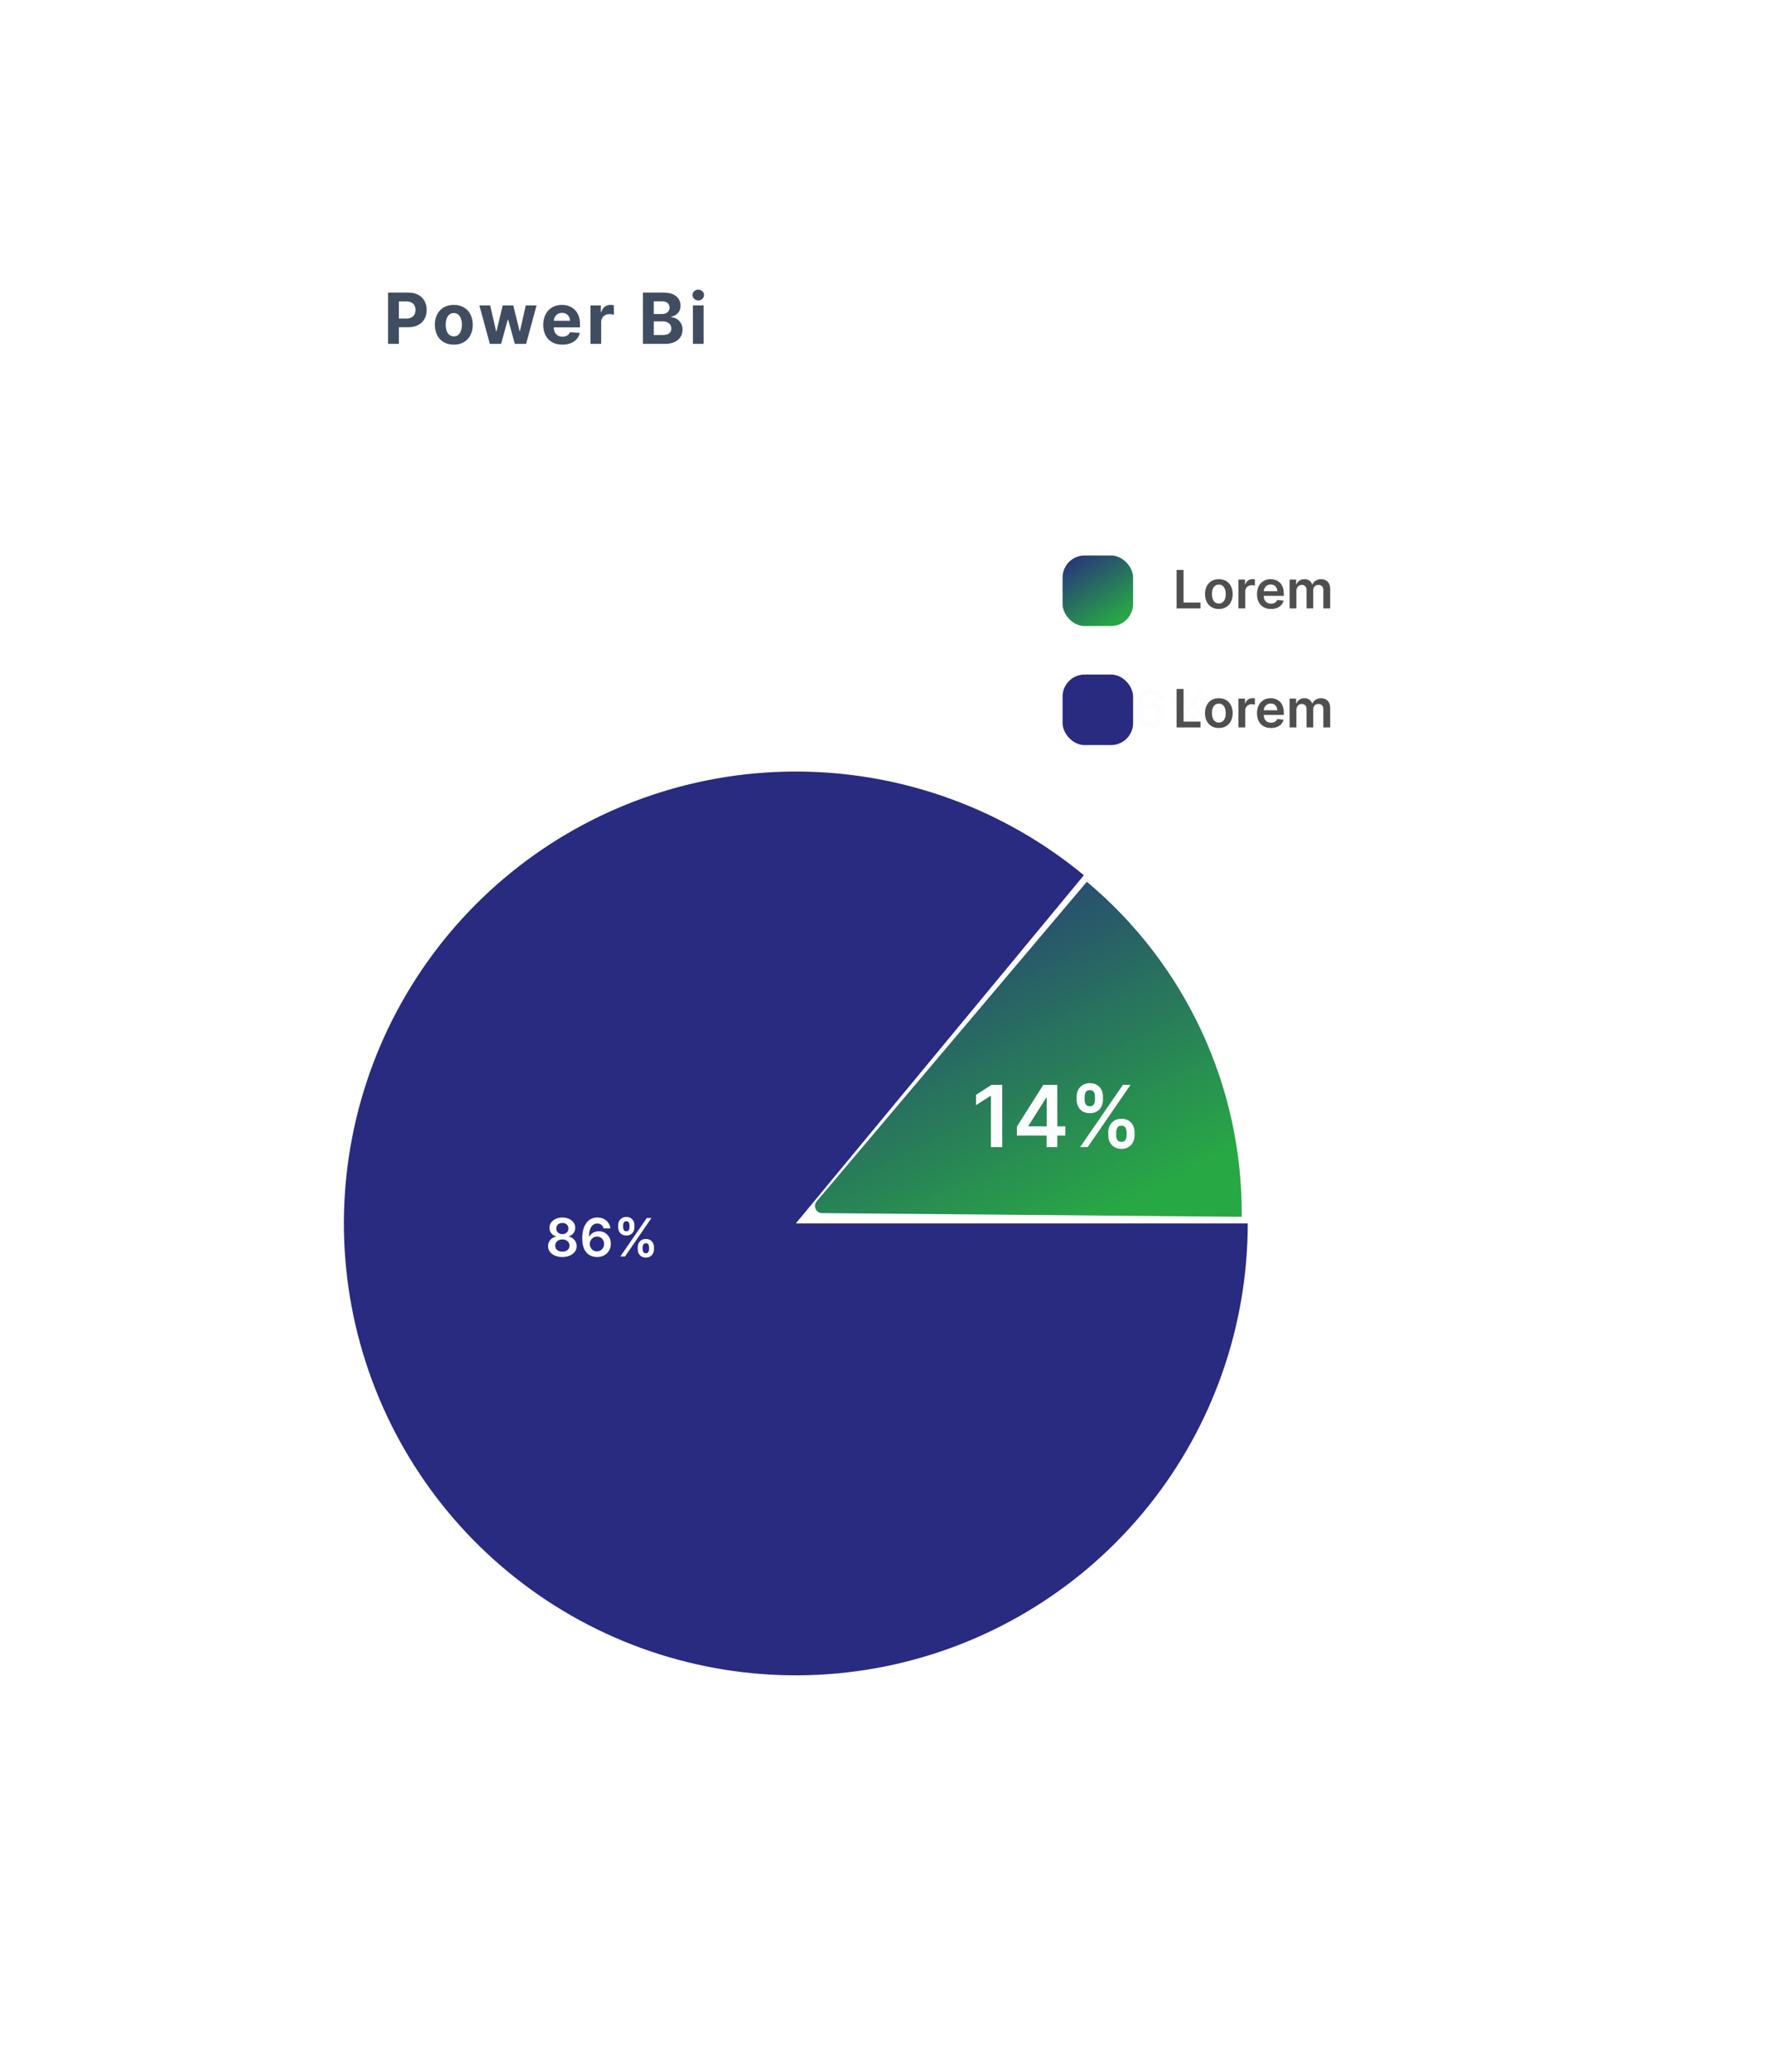 <svg width="401" height="470" viewBox="0 0 401 470" fill="none" xmlns="http://www.w3.org/2000/svg">
<g filter="url(#filter0_d_1378_8243)">
<rect x="50" y="35" width="301" height="370" rx="13" fill="white"/>
</g>
<path d="M88.011 78V66.364H92.602C93.485 66.364 94.237 66.532 94.858 66.869C95.479 67.203 95.953 67.667 96.278 68.261C96.608 68.852 96.773 69.534 96.773 70.307C96.773 71.079 96.606 71.761 96.273 72.352C95.939 72.943 95.456 73.403 94.824 73.733C94.195 74.062 93.434 74.227 92.54 74.227H89.614V72.256H92.142C92.615 72.256 93.006 72.174 93.312 72.011C93.623 71.845 93.854 71.615 94.006 71.324C94.161 71.028 94.239 70.689 94.239 70.307C94.239 69.921 94.161 69.583 94.006 69.296C93.854 69.004 93.623 68.778 93.312 68.619C93.002 68.456 92.608 68.375 92.131 68.375H90.472V78H88.011ZM102.928 78.171C102.045 78.171 101.282 77.983 100.638 77.608C99.998 77.229 99.504 76.703 99.155 76.028C98.807 75.35 98.632 74.564 98.632 73.671C98.632 72.769 98.807 71.981 99.155 71.307C99.504 70.629 99.998 70.102 100.638 69.727C101.282 69.349 102.045 69.159 102.928 69.159C103.81 69.159 104.572 69.349 105.212 69.727C105.856 70.102 106.352 70.629 106.701 71.307C107.049 71.981 107.223 72.769 107.223 73.671C107.223 74.564 107.049 75.35 106.701 76.028C106.352 76.703 105.856 77.229 105.212 77.608C104.572 77.983 103.81 78.171 102.928 78.171ZM102.939 76.296C103.341 76.296 103.676 76.182 103.945 75.954C104.214 75.724 104.416 75.409 104.553 75.011C104.693 74.614 104.763 74.161 104.763 73.653C104.763 73.146 104.693 72.693 104.553 72.296C104.416 71.898 104.214 71.583 103.945 71.352C103.676 71.121 103.341 71.006 102.939 71.006C102.534 71.006 102.193 71.121 101.916 71.352C101.644 71.583 101.437 71.898 101.297 72.296C101.161 72.693 101.093 73.146 101.093 73.653C101.093 74.161 101.161 74.614 101.297 75.011C101.437 75.409 101.644 75.724 101.916 75.954C102.193 76.182 102.534 76.296 102.939 76.296ZM111.1 78L108.725 69.273H111.174L112.526 75.136H112.606L114.015 69.273H116.418L117.85 75.102H117.924L119.253 69.273H121.697L119.327 78H116.765L115.265 72.511H115.157L113.657 78H111.1ZM127.546 78.171C126.649 78.171 125.876 77.989 125.228 77.625C124.584 77.258 124.088 76.739 123.739 76.068C123.391 75.394 123.217 74.597 123.217 73.676C123.217 72.778 123.391 71.99 123.739 71.312C124.088 70.635 124.579 70.106 125.211 69.727C125.847 69.349 126.594 69.159 127.45 69.159C128.025 69.159 128.561 69.252 129.058 69.438C129.558 69.619 129.993 69.894 130.364 70.261C130.739 70.629 131.031 71.091 131.239 71.648C131.448 72.201 131.552 72.849 131.552 73.591V74.256H124.183V72.756H129.274C129.274 72.407 129.198 72.099 129.046 71.829C128.895 71.561 128.685 71.35 128.416 71.199C128.15 71.044 127.842 70.966 127.489 70.966C127.122 70.966 126.796 71.051 126.512 71.222C126.232 71.388 126.012 71.614 125.853 71.898C125.694 72.178 125.613 72.49 125.609 72.835V74.261C125.609 74.693 125.688 75.066 125.847 75.381C126.01 75.695 126.239 75.938 126.535 76.108C126.83 76.278 127.181 76.364 127.586 76.364C127.855 76.364 128.101 76.326 128.325 76.25C128.548 76.174 128.739 76.061 128.899 75.909C129.058 75.758 129.179 75.572 129.262 75.352L131.501 75.5C131.387 76.038 131.154 76.508 130.802 76.909C130.454 77.307 130.003 77.617 129.45 77.841C128.9 78.061 128.266 78.171 127.546 78.171ZM133.932 78V69.273H136.278V70.796H136.369C136.528 70.254 136.795 69.845 137.17 69.568C137.545 69.288 137.977 69.148 138.466 69.148C138.587 69.148 138.718 69.155 138.858 69.171C138.998 69.186 139.121 69.206 139.227 69.233V71.381C139.113 71.347 138.956 71.316 138.755 71.29C138.555 71.263 138.371 71.25 138.204 71.25C137.848 71.25 137.53 71.328 137.25 71.483C136.973 71.635 136.754 71.847 136.591 72.119C136.432 72.392 136.352 72.706 136.352 73.062V78H133.932ZM145.827 78V66.364H150.486C151.342 66.364 152.056 66.49 152.628 66.744C153.2 66.998 153.63 67.35 153.918 67.801C154.206 68.248 154.35 68.763 154.35 69.347C154.35 69.801 154.259 70.201 154.077 70.546C153.895 70.886 153.645 71.167 153.327 71.386C153.013 71.602 152.653 71.756 152.247 71.847V71.96C152.691 71.979 153.105 72.104 153.492 72.335C153.882 72.566 154.198 72.89 154.441 73.307C154.683 73.72 154.804 74.212 154.804 74.784C154.804 75.401 154.651 75.953 154.344 76.438C154.041 76.919 153.592 77.299 152.997 77.579C152.403 77.86 151.67 78 150.799 78H145.827ZM148.287 75.989H150.293C150.979 75.989 151.479 75.858 151.793 75.597C152.107 75.331 152.264 74.979 152.264 74.54C152.264 74.218 152.187 73.934 152.032 73.688C151.876 73.441 151.655 73.248 151.367 73.108C151.083 72.968 150.744 72.898 150.35 72.898H148.287V75.989ZM148.287 71.233H150.111C150.448 71.233 150.747 71.174 151.009 71.057C151.274 70.936 151.482 70.765 151.634 70.546C151.789 70.326 151.867 70.062 151.867 69.756C151.867 69.335 151.717 68.996 151.418 68.739C151.122 68.481 150.702 68.352 150.157 68.352H148.287V71.233ZM157.16 78V69.273H159.58V78H157.16ZM158.376 68.148C158.016 68.148 157.707 68.028 157.449 67.79C157.196 67.547 157.069 67.258 157.069 66.921C157.069 66.587 157.196 66.301 157.449 66.062C157.707 65.82 158.016 65.699 158.376 65.699C158.735 65.699 159.042 65.82 159.296 66.062C159.554 66.301 159.682 66.587 159.682 66.921C159.682 67.258 159.554 67.547 159.296 67.79C159.042 68.028 158.735 68.148 158.376 68.148Z" fill="#404D61"/>
<path d="M253.052 165.119C252.418 165.119 251.856 165.013 251.364 164.8C250.876 164.587 250.492 164.295 250.214 163.926C249.938 163.554 249.802 163.132 249.805 162.661C249.802 162.294 249.881 161.957 250.043 161.651C250.205 161.344 250.424 161.088 250.699 160.884C250.978 160.676 251.287 160.544 251.628 160.487V160.428C251.18 160.328 250.816 160.099 250.537 159.741C250.262 159.381 250.126 158.964 250.128 158.493C250.126 158.044 250.251 157.643 250.503 157.291C250.756 156.939 251.103 156.662 251.543 156.46C251.983 156.256 252.486 156.153 253.052 156.153C253.611 156.153 254.11 156.256 254.547 156.46C254.988 156.662 255.334 156.939 255.587 157.291C255.843 157.643 255.971 158.044 255.971 158.493C255.971 158.964 255.83 159.381 255.549 159.741C255.27 160.099 254.911 160.328 254.471 160.428V160.487C254.812 160.544 255.118 160.676 255.391 160.884C255.667 161.088 255.885 161.344 256.047 161.651C256.212 161.957 256.295 162.294 256.295 162.661C256.295 163.132 256.155 163.554 255.877 163.926C255.599 164.295 255.215 164.587 254.726 164.8C254.241 165.013 253.682 165.119 253.052 165.119ZM253.052 163.901C253.378 163.901 253.662 163.845 253.904 163.734C254.145 163.621 254.333 163.462 254.466 163.257C254.6 163.053 254.668 162.817 254.671 162.55C254.668 162.271 254.596 162.026 254.454 161.812C254.314 161.597 254.123 161.428 253.878 161.305C253.637 161.183 253.361 161.122 253.052 161.122C252.739 161.122 252.461 161.183 252.216 161.305C251.972 161.428 251.779 161.597 251.637 161.812C251.498 162.026 251.43 162.271 251.432 162.55C251.43 162.817 251.495 163.053 251.628 163.257C251.762 163.459 251.949 163.616 252.191 163.73C252.435 163.844 252.722 163.901 253.052 163.901ZM253.052 159.925C253.319 159.925 253.555 159.871 253.759 159.763C253.966 159.655 254.13 159.504 254.249 159.311C254.368 159.118 254.43 158.895 254.432 158.642C254.43 158.392 254.37 158.173 254.253 157.986C254.137 157.795 253.975 157.649 253.768 157.547C253.56 157.442 253.322 157.389 253.052 157.389C252.776 157.389 252.533 157.442 252.323 157.547C252.116 157.649 251.954 157.795 251.837 157.986C251.724 158.173 251.668 158.392 251.671 158.642C251.668 158.895 251.725 159.118 251.841 159.311C251.961 159.501 252.124 159.652 252.331 159.763C252.542 159.871 252.782 159.925 253.052 159.925ZM260.892 165.119C260.474 165.116 260.066 165.044 259.669 164.902C259.271 164.757 258.913 164.523 258.595 164.199C258.276 163.872 258.024 163.439 257.836 162.899C257.649 162.357 257.556 161.685 257.559 160.884C257.559 160.136 257.639 159.47 257.798 158.885C257.957 158.3 258.186 157.805 258.484 157.402C258.782 156.996 259.142 156.686 259.562 156.473C259.985 156.26 260.458 156.153 260.981 156.153C261.529 156.153 262.015 156.261 262.438 156.477C262.865 156.693 263.208 156.989 263.47 157.364C263.731 157.736 263.893 158.156 263.955 158.625H262.4C262.32 158.29 262.157 158.023 261.91 157.824C261.666 157.622 261.356 157.521 260.981 157.521C260.376 157.521 259.91 157.784 259.583 158.31C259.259 158.835 259.096 159.557 259.093 160.474H259.153C259.292 160.224 259.472 160.01 259.694 159.831C259.916 159.652 260.166 159.514 260.444 159.418C260.725 159.318 261.022 159.268 261.335 159.268C261.846 159.268 262.305 159.391 262.711 159.635C263.12 159.879 263.444 160.216 263.683 160.645C263.921 161.071 264.039 161.56 264.036 162.111C264.039 162.685 263.909 163.2 263.644 163.658C263.38 164.112 263.012 164.47 262.541 164.732C262.069 164.993 261.519 165.122 260.892 165.119ZM260.883 163.841C261.193 163.841 261.47 163.766 261.714 163.615C261.958 163.464 262.151 163.261 262.294 163.006C262.436 162.75 262.505 162.463 262.502 162.145C262.505 161.832 262.437 161.55 262.298 161.297C262.161 161.044 261.972 160.844 261.731 160.696C261.49 160.548 261.214 160.474 260.904 160.474C260.674 160.474 260.46 160.518 260.261 160.607C260.062 160.695 259.889 160.817 259.741 160.973C259.593 161.126 259.477 161.305 259.392 161.51C259.309 161.712 259.267 161.928 259.264 162.158C259.267 162.462 259.338 162.741 259.477 162.997C259.616 163.253 259.808 163.457 260.052 163.611C260.296 163.764 260.573 163.841 260.883 163.841ZM270.143 163.364V162.903C270.143 162.565 270.214 162.254 270.356 161.97C270.501 161.686 270.711 161.457 270.987 161.284C271.262 161.111 271.596 161.024 271.988 161.024C272.392 161.024 272.73 161.111 273.002 161.284C273.275 161.455 273.481 161.682 273.62 161.966C273.762 162.25 273.833 162.562 273.833 162.903V163.364C273.833 163.702 273.762 164.013 273.62 164.297C273.478 164.581 273.269 164.81 272.994 164.983C272.721 165.156 272.386 165.243 271.988 165.243C271.59 165.243 271.254 165.156 270.978 164.983C270.703 164.81 270.494 164.581 270.352 164.297C270.213 164.013 270.143 163.702 270.143 163.364ZM271.255 162.903V163.364C271.255 163.588 271.309 163.794 271.417 163.982C271.525 164.169 271.715 164.263 271.988 164.263C272.264 164.263 272.453 164.17 272.555 163.986C272.66 163.798 272.713 163.591 272.713 163.364V162.903C272.713 162.676 272.663 162.469 272.563 162.281C272.464 162.091 272.272 161.996 271.988 161.996C271.721 161.996 271.532 162.091 271.421 162.281C271.311 162.469 271.255 162.676 271.255 162.903ZM265.707 158.369V157.909C265.707 157.568 265.779 157.256 265.924 156.972C266.069 156.687 266.279 156.46 266.555 156.29C266.83 156.116 267.164 156.03 267.556 156.03C267.957 156.03 268.294 156.116 268.566 156.29C268.842 156.46 269.049 156.687 269.188 156.972C269.328 157.256 269.397 157.568 269.397 157.909V158.369C269.397 158.71 269.326 159.023 269.184 159.307C269.045 159.588 268.838 159.814 268.562 159.984C268.286 160.155 267.951 160.24 267.556 160.24C267.156 160.24 266.818 160.155 266.542 159.984C266.269 159.814 266.062 159.587 265.92 159.303C265.778 159.018 265.707 158.707 265.707 158.369ZM266.828 157.909V158.369C266.828 158.597 266.88 158.804 266.985 158.991C267.093 159.176 267.284 159.268 267.556 159.268C267.829 159.268 268.017 159.176 268.119 158.991C268.224 158.804 268.276 158.597 268.276 158.369V157.909C268.276 157.682 268.227 157.474 268.127 157.287C268.028 157.097 267.838 157.001 267.556 157.001C267.286 157.001 267.097 157.097 266.99 157.287C266.882 157.477 266.828 157.685 266.828 157.909ZM266.193 165L272.193 156.273H273.258L267.258 165H266.193Z" fill="#FDFDFF"/>
<path d="M246.508 200C257.63 209.308 266.546 220.947 272.619 234.086C278.691 247.224 281.77 261.537 281.634 276L186.443 275.156C185.074 275.144 184.339 273.541 185.224 272.495L246.508 200Z" fill="url(#paint0_linear_1378_8243)"/>
<path d="M227.313 246.079V260.191H224.757V248.567H224.674L221.373 250.675V248.332L224.881 246.079H227.313ZM230.641 257.573V255.54L236.629 246.079H238.325V248.973H237.291L233.26 255.361V255.471H241.618V257.573H230.641ZM237.374 260.191V256.953L237.401 256.043V246.079H239.813V260.191H237.374ZM251.365 257.545V256.801C251.365 256.255 251.48 255.751 251.71 255.292C251.944 254.833 252.284 254.463 252.73 254.183C253.175 253.902 253.715 253.762 254.349 253.762C255.001 253.762 255.548 253.902 255.989 254.183C256.43 254.458 256.763 254.826 256.988 255.285C257.218 255.745 257.333 256.25 257.333 256.801V257.545C257.333 258.092 257.218 258.595 256.988 259.054C256.758 259.514 256.421 259.884 255.975 260.164C255.534 260.444 254.992 260.584 254.349 260.584C253.706 260.584 253.161 260.444 252.716 260.164C252.27 259.884 251.933 259.514 251.703 259.054C251.478 258.595 251.365 258.092 251.365 257.545ZM253.164 256.801V257.545C253.164 257.908 253.251 258.241 253.426 258.545C253.6 258.848 253.908 258.999 254.349 258.999C254.795 258.999 255.1 258.85 255.265 258.551C255.435 258.248 255.52 257.913 255.52 257.545V256.801C255.52 256.434 255.44 256.098 255.279 255.795C255.118 255.487 254.808 255.333 254.349 255.333C253.917 255.333 253.612 255.487 253.432 255.795C253.253 256.098 253.164 256.434 253.164 256.801ZM244.192 249.469V248.725C244.192 248.174 244.309 247.669 244.543 247.209C244.778 246.75 245.118 246.382 245.563 246.107C246.009 245.827 246.549 245.686 247.183 245.686C247.83 245.686 248.375 245.827 248.816 246.107C249.261 246.382 249.597 246.75 249.822 247.209C250.047 247.669 250.159 248.174 250.159 248.725V249.469C250.159 250.021 250.045 250.526 249.815 250.985C249.59 251.44 249.254 251.805 248.809 252.081C248.363 252.357 247.821 252.494 247.183 252.494C246.535 252.494 245.988 252.357 245.543 252.081C245.102 251.805 244.766 251.438 244.537 250.979C244.307 250.519 244.192 250.016 244.192 249.469ZM246.004 248.725V249.469C246.004 249.837 246.089 250.172 246.259 250.475C246.434 250.774 246.742 250.923 247.183 250.923C247.624 250.923 247.927 250.774 248.092 250.475C248.262 250.172 248.347 249.837 248.347 249.469V248.725C248.347 248.358 248.267 248.022 248.106 247.719C247.945 247.411 247.637 247.258 247.183 247.258C246.746 247.258 246.441 247.411 246.266 247.719C246.092 248.027 246.004 248.362 246.004 248.725ZM244.978 260.191L254.68 246.079H256.402L246.7 260.191H244.978Z" fill="#FDFDFF"/>
<rect x="241.5" y="126.5" width="15" height="15" rx="4.5" fill="url(#paint1_linear_1378_8243)" stroke="url(#paint2_linear_1378_8243)"/>
<path d="M266.861 138V129.273H268.442V136.675H272.286V138H266.861ZM276.445 138.128C275.805 138.128 275.251 137.987 274.783 137.706C274.314 137.425 273.95 137.031 273.692 136.526C273.436 136.02 273.308 135.429 273.308 134.753C273.308 134.077 273.436 133.484 273.692 132.976C273.95 132.467 274.314 132.072 274.783 131.791C275.251 131.51 275.805 131.369 276.445 131.369C277.084 131.369 277.638 131.51 278.107 131.791C278.575 132.072 278.938 132.467 279.193 132.976C279.452 133.484 279.581 134.077 279.581 134.753C279.581 135.429 279.452 136.02 279.193 136.526C278.938 137.031 278.575 137.425 278.107 137.706C277.638 137.987 277.084 138.128 276.445 138.128ZM276.453 136.892C276.8 136.892 277.089 136.797 277.322 136.607C277.555 136.413 277.729 136.155 277.842 135.831C277.959 135.507 278.017 135.146 278.017 134.749C278.017 134.348 277.959 133.986 277.842 133.662C277.729 133.335 277.555 133.075 277.322 132.882C277.089 132.689 276.8 132.592 276.453 132.592C276.098 132.592 275.803 132.689 275.567 132.882C275.334 133.075 275.159 133.335 275.043 133.662C274.929 133.986 274.872 134.348 274.872 134.749C274.872 135.146 274.929 135.507 275.043 135.831C275.159 136.155 275.334 136.413 275.567 136.607C275.803 136.797 276.098 136.892 276.453 136.892ZM280.89 138V131.455H282.386V132.545H282.454C282.574 132.168 282.778 131.876 283.068 131.672C283.36 131.464 283.694 131.361 284.069 131.361C284.154 131.361 284.25 131.365 284.355 131.374C284.463 131.379 284.552 131.389 284.623 131.403V132.822C284.558 132.8 284.454 132.78 284.312 132.763C284.173 132.743 284.038 132.733 283.907 132.733C283.626 132.733 283.373 132.794 283.149 132.916C282.927 133.036 282.752 133.202 282.625 133.415C282.497 133.628 282.433 133.874 282.433 134.152V138H280.89ZM288.276 138.128C287.62 138.128 287.053 137.991 286.576 137.719C286.102 137.443 285.737 137.054 285.481 136.551C285.225 136.045 285.097 135.45 285.097 134.766C285.097 134.092 285.225 133.501 285.481 132.993C285.739 132.482 286.1 132.084 286.563 131.8C287.026 131.513 287.57 131.369 288.195 131.369C288.599 131.369 288.979 131.435 289.337 131.565C289.698 131.693 290.016 131.892 290.292 132.162C290.57 132.432 290.789 132.776 290.948 133.193C291.107 133.608 291.187 134.102 291.187 134.676V135.149H285.822V134.109H289.708C289.705 133.814 289.641 133.551 289.516 133.321C289.391 133.088 289.217 132.905 288.992 132.771C288.771 132.638 288.512 132.571 288.217 132.571C287.901 132.571 287.624 132.648 287.386 132.801C287.147 132.952 286.961 133.151 286.827 133.398C286.697 133.642 286.63 133.911 286.627 134.203V135.111C286.627 135.491 286.697 135.818 286.836 136.091C286.975 136.361 287.17 136.568 287.42 136.713C287.67 136.855 287.962 136.926 288.298 136.926C288.522 136.926 288.725 136.895 288.907 136.832C289.089 136.767 289.246 136.672 289.38 136.547C289.513 136.422 289.614 136.267 289.683 136.082L291.123 136.244C291.032 136.625 290.859 136.957 290.603 137.241C290.35 137.523 290.026 137.741 289.631 137.898C289.237 138.051 288.785 138.128 288.276 138.128ZM292.492 138V131.455H293.966V132.567H294.043C294.179 132.192 294.405 131.899 294.721 131.689C295.036 131.476 295.412 131.369 295.85 131.369C296.293 131.369 296.667 131.477 296.971 131.693C297.277 131.906 297.493 132.197 297.618 132.567H297.686C297.831 132.203 298.076 131.913 298.419 131.697C298.766 131.479 299.176 131.369 299.651 131.369C300.253 131.369 300.745 131.56 301.125 131.94C301.506 132.321 301.696 132.876 301.696 133.607V138H300.15V133.845C300.15 133.439 300.042 133.142 299.826 132.955C299.61 132.764 299.346 132.669 299.033 132.669C298.661 132.669 298.37 132.786 298.159 133.018C297.952 133.249 297.848 133.548 297.848 133.918V138H296.336V133.781C296.336 133.443 296.233 133.173 296.029 132.972C295.827 132.77 295.563 132.669 295.236 132.669C295.015 132.669 294.813 132.726 294.631 132.839C294.449 132.95 294.304 133.108 294.196 133.312C294.088 133.514 294.034 133.75 294.034 134.02V138H292.492Z" fill="#4F4F4F"/>
<rect x="241.5" y="153.5" width="15" height="15" rx="4.5" fill="#282B80" stroke="#282B80"/>
<path d="M266.861 165V156.273H268.442V163.675H272.286V165H266.861ZM276.445 165.128C275.805 165.128 275.251 164.987 274.783 164.706C274.314 164.425 273.95 164.031 273.692 163.526C273.436 163.02 273.308 162.429 273.308 161.753C273.308 161.077 273.436 160.484 273.692 159.976C273.95 159.467 274.314 159.072 274.783 158.791C275.251 158.51 275.805 158.369 276.445 158.369C277.084 158.369 277.638 158.51 278.107 158.791C278.575 159.072 278.938 159.467 279.193 159.976C279.452 160.484 279.581 161.077 279.581 161.753C279.581 162.429 279.452 163.02 279.193 163.526C278.938 164.031 278.575 164.425 278.107 164.706C277.638 164.987 277.084 165.128 276.445 165.128ZM276.453 163.892C276.8 163.892 277.089 163.797 277.322 163.607C277.555 163.413 277.729 163.155 277.842 162.831C277.959 162.507 278.017 162.146 278.017 161.749C278.017 161.348 277.959 160.986 277.842 160.662C277.729 160.335 277.555 160.075 277.322 159.882C277.089 159.689 276.8 159.592 276.453 159.592C276.098 159.592 275.803 159.689 275.567 159.882C275.334 160.075 275.159 160.335 275.043 160.662C274.929 160.986 274.872 161.348 274.872 161.749C274.872 162.146 274.929 162.507 275.043 162.831C275.159 163.155 275.334 163.413 275.567 163.607C275.803 163.797 276.098 163.892 276.453 163.892ZM280.89 165V158.455H282.386V159.545H282.454C282.574 159.168 282.778 158.876 283.068 158.672C283.36 158.464 283.694 158.361 284.069 158.361C284.154 158.361 284.25 158.365 284.355 158.374C284.463 158.379 284.552 158.389 284.623 158.403V159.822C284.558 159.8 284.454 159.78 284.312 159.763C284.173 159.743 284.038 159.733 283.907 159.733C283.626 159.733 283.373 159.794 283.149 159.916C282.927 160.036 282.752 160.202 282.625 160.415C282.497 160.628 282.433 160.874 282.433 161.152V165H280.89ZM288.276 165.128C287.62 165.128 287.053 164.991 286.576 164.719C286.102 164.443 285.737 164.054 285.481 163.551C285.225 163.045 285.097 162.45 285.097 161.766C285.097 161.092 285.225 160.501 285.481 159.993C285.739 159.482 286.1 159.084 286.563 158.8C287.026 158.513 287.57 158.369 288.195 158.369C288.599 158.369 288.979 158.435 289.337 158.565C289.698 158.693 290.016 158.892 290.292 159.162C290.57 159.432 290.789 159.776 290.948 160.193C291.107 160.608 291.187 161.102 291.187 161.676V162.149H285.822V161.109H289.708C289.705 160.814 289.641 160.551 289.516 160.321C289.391 160.088 289.217 159.905 288.992 159.771C288.771 159.638 288.512 159.571 288.217 159.571C287.901 159.571 287.624 159.648 287.386 159.801C287.147 159.952 286.961 160.151 286.827 160.398C286.697 160.642 286.63 160.911 286.627 161.203V162.111C286.627 162.491 286.697 162.818 286.836 163.091C286.975 163.361 287.17 163.568 287.42 163.713C287.67 163.855 287.962 163.926 288.298 163.926C288.522 163.926 288.725 163.895 288.907 163.832C289.089 163.767 289.246 163.672 289.38 163.547C289.513 163.422 289.614 163.267 289.683 163.082L291.123 163.244C291.032 163.625 290.859 163.957 290.603 164.241C290.35 164.523 290.026 164.741 289.631 164.898C289.237 165.051 288.785 165.128 288.276 165.128ZM292.492 165V158.455H293.966V159.567H294.043C294.179 159.192 294.405 158.899 294.721 158.689C295.036 158.476 295.412 158.369 295.85 158.369C296.293 158.369 296.667 158.477 296.971 158.693C297.277 158.906 297.493 159.197 297.618 159.567H297.686C297.831 159.203 298.076 158.913 298.419 158.697C298.766 158.479 299.176 158.369 299.651 158.369C300.253 158.369 300.745 158.56 301.125 158.94C301.506 159.321 301.696 159.876 301.696 160.607V165H300.15V160.845C300.15 160.439 300.042 160.142 299.826 159.955C299.61 159.764 299.346 159.669 299.033 159.669C298.661 159.669 298.37 159.786 298.159 160.018C297.952 160.249 297.848 160.548 297.848 160.918V165H296.336V160.781C296.336 160.443 296.233 160.173 296.029 159.972C295.827 159.77 295.563 159.669 295.236 159.669C295.015 159.669 294.813 159.726 294.631 159.839C294.449 159.95 294.304 160.108 294.196 160.312C294.088 160.514 294.034 160.75 294.034 161.02V165H292.492Z" fill="#4F4F4F"/>
<path d="M283 277.5C283 300.799 275.062 323.404 260.494 341.587C245.926 359.771 225.598 372.449 202.86 377.531C180.121 382.614 156.33 379.798 135.406 369.548C114.483 359.297 97.676 342.224 87.755 321.142C77.835 300.06 75.393 276.228 80.832 253.572C86.271 230.916 99.267 210.79 117.677 196.509C136.087 182.229 158.813 174.647 182.11 175.013C205.407 175.379 227.883 183.671 245.836 198.522L180.5 277.5H283Z" fill="#282B80"/>
<path d="M127.552 285.119C126.918 285.119 126.356 285.013 125.864 284.8C125.376 284.587 124.992 284.295 124.714 283.926C124.438 283.554 124.302 283.132 124.305 282.661C124.302 282.294 124.381 281.957 124.543 281.651C124.705 281.344 124.924 281.088 125.199 280.884C125.478 280.676 125.787 280.544 126.128 280.487V280.428C125.68 280.328 125.316 280.099 125.037 279.741C124.762 279.381 124.626 278.964 124.628 278.493C124.626 278.044 124.751 277.643 125.003 277.291C125.256 276.939 125.603 276.662 126.043 276.46C126.483 276.256 126.986 276.153 127.552 276.153C128.111 276.153 128.61 276.256 129.047 276.46C129.488 276.662 129.834 276.939 130.087 277.291C130.343 277.643 130.471 278.044 130.471 278.493C130.471 278.964 130.33 279.381 130.049 279.741C129.77 280.099 129.411 280.328 128.971 280.428V280.487C129.312 280.544 129.618 280.676 129.891 280.884C130.167 281.088 130.385 281.344 130.547 281.651C130.712 281.957 130.795 282.294 130.795 282.661C130.795 283.132 130.655 283.554 130.377 283.926C130.099 284.295 129.715 284.587 129.226 284.8C128.741 285.013 128.182 285.119 127.552 285.119ZM127.552 283.901C127.878 283.901 128.162 283.845 128.404 283.734C128.645 283.621 128.833 283.462 128.966 283.257C129.1 283.053 129.168 282.817 129.171 282.55C129.168 282.271 129.096 282.026 128.954 281.812C128.814 281.597 128.623 281.428 128.378 281.305C128.137 281.183 127.861 281.122 127.552 281.122C127.239 281.122 126.961 281.183 126.716 281.305C126.472 281.428 126.279 281.597 126.137 281.812C125.998 282.026 125.93 282.271 125.932 282.55C125.93 282.817 125.995 283.053 126.128 283.257C126.262 283.459 126.449 283.616 126.691 283.73C126.935 283.844 127.222 283.901 127.552 283.901ZM127.552 279.925C127.819 279.925 128.055 279.871 128.259 279.763C128.466 279.655 128.63 279.504 128.749 279.311C128.868 279.118 128.93 278.895 128.932 278.642C128.93 278.392 128.87 278.173 128.753 277.986C128.637 277.795 128.475 277.649 128.268 277.547C128.06 277.442 127.822 277.389 127.552 277.389C127.276 277.389 127.033 277.442 126.823 277.547C126.616 277.649 126.454 277.795 126.337 277.986C126.224 278.173 126.168 278.392 126.171 278.642C126.168 278.895 126.225 279.118 126.341 279.311C126.461 279.501 126.624 279.652 126.831 279.763C127.042 279.871 127.282 279.925 127.552 279.925ZM135.392 285.119C134.974 285.116 134.566 285.044 134.169 284.902C133.771 284.757 133.413 284.523 133.095 284.199C132.776 283.872 132.524 283.439 132.336 282.899C132.149 282.357 132.056 281.685 132.059 280.884C132.059 280.136 132.139 279.47 132.298 278.885C132.457 278.3 132.686 277.805 132.984 277.402C133.282 276.996 133.642 276.686 134.062 276.473C134.485 276.26 134.958 276.153 135.481 276.153C136.029 276.153 136.515 276.261 136.938 276.477C137.365 276.693 137.708 276.989 137.97 277.364C138.231 277.736 138.393 278.156 138.455 278.625H136.9C136.82 278.29 136.657 278.023 136.41 277.824C136.166 277.622 135.856 277.521 135.481 277.521C134.876 277.521 134.41 277.784 134.083 278.31C133.759 278.835 133.596 279.557 133.593 280.474H133.653C133.792 280.224 133.972 280.01 134.194 279.831C134.416 279.652 134.666 279.514 134.944 279.418C135.225 279.318 135.522 279.268 135.835 279.268C136.346 279.268 136.805 279.391 137.211 279.635C137.62 279.879 137.944 280.216 138.183 280.645C138.421 281.071 138.539 281.56 138.536 282.111C138.539 282.685 138.409 283.2 138.144 283.658C137.88 284.112 137.512 284.47 137.041 284.732C136.569 284.993 136.019 285.122 135.392 285.119ZM135.383 283.841C135.693 283.841 135.97 283.766 136.214 283.615C136.458 283.464 136.651 283.261 136.794 283.006C136.936 282.75 137.005 282.463 137.002 282.145C137.005 281.832 136.937 281.55 136.798 281.297C136.661 281.044 136.472 280.844 136.231 280.696C135.99 280.548 135.714 280.474 135.404 280.474C135.174 280.474 134.96 280.518 134.761 280.607C134.562 280.695 134.389 280.817 134.241 280.973C134.093 281.126 133.977 281.305 133.892 281.51C133.809 281.712 133.767 281.928 133.764 282.158C133.767 282.462 133.838 282.741 133.977 282.997C134.116 283.253 134.308 283.457 134.552 283.611C134.796 283.764 135.073 283.841 135.383 283.841ZM144.643 283.364V282.903C144.643 282.565 144.714 282.254 144.856 281.97C145.001 281.686 145.211 281.457 145.487 281.284C145.762 281.111 146.096 281.024 146.488 281.024C146.892 281.024 147.23 281.111 147.502 281.284C147.775 281.455 147.981 281.682 148.12 281.966C148.262 282.25 148.333 282.562 148.333 282.903V283.364C148.333 283.702 148.262 284.013 148.12 284.297C147.978 284.581 147.769 284.81 147.494 284.983C147.221 285.156 146.886 285.243 146.488 285.243C146.09 285.243 145.754 285.156 145.478 284.983C145.203 284.81 144.994 284.581 144.852 284.297C144.713 284.013 144.643 283.702 144.643 283.364ZM145.755 282.903V283.364C145.755 283.588 145.809 283.794 145.917 283.982C146.025 284.169 146.215 284.263 146.488 284.263C146.764 284.263 146.953 284.17 147.055 283.986C147.16 283.798 147.213 283.591 147.213 283.364V282.903C147.213 282.676 147.163 282.469 147.063 282.281C146.964 282.091 146.772 281.996 146.488 281.996C146.221 281.996 146.032 282.091 145.921 282.281C145.811 282.469 145.755 282.676 145.755 282.903ZM140.207 278.369V277.909C140.207 277.568 140.279 277.256 140.424 276.972C140.569 276.687 140.779 276.46 141.055 276.29C141.33 276.116 141.664 276.03 142.056 276.03C142.457 276.03 142.794 276.116 143.066 276.29C143.342 276.46 143.549 276.687 143.688 276.972C143.828 277.256 143.897 277.568 143.897 277.909V278.369C143.897 278.71 143.826 279.023 143.684 279.307C143.545 279.588 143.338 279.814 143.062 279.984C142.786 280.155 142.451 280.24 142.056 280.24C141.656 280.24 141.318 280.155 141.042 279.984C140.769 279.814 140.562 279.587 140.42 279.303C140.278 279.018 140.207 278.707 140.207 278.369ZM141.328 277.909V278.369C141.328 278.597 141.38 278.804 141.485 278.991C141.593 279.176 141.784 279.268 142.056 279.268C142.329 279.268 142.517 279.176 142.619 278.991C142.724 278.804 142.776 278.597 142.776 278.369V277.909C142.776 277.682 142.727 277.474 142.627 277.287C142.528 277.097 142.338 277.001 142.056 277.001C141.786 277.001 141.597 277.097 141.49 277.287C141.382 277.477 141.328 277.685 141.328 277.909ZM140.693 285L146.693 276.273H147.758L141.758 285H140.693Z" fill="#FDFDFF"/>
<defs>
<filter id="filter0_d_1378_8243" x="0" y="0" width="401" height="470" filterUnits="userSpaceOnUse" color-interpolation-filters="sRGB">
<feFlood flood-opacity="0" result="BackgroundImageFix"/>
<feColorMatrix in="SourceAlpha" type="matrix" values="0 0 0 0 0 0 0 0 0 0 0 0 0 0 0 0 0 0 127 0" result="hardAlpha"/>
<feOffset dy="15"/>
<feGaussianBlur stdDeviation="25"/>
<feComposite in2="hardAlpha" operator="out"/>
<feColorMatrix type="matrix" values="0 0 0 0 0.627 0 0 0 0 0.639 0 0 0 0 0.741 0 0 0 0.1 0"/>
<feBlend mode="normal" in2="BackgroundImageFix" result="effect1_dropShadow_1378_8243"/>
<feBlend mode="normal" in="SourceGraphic" in2="effect1_dropShadow_1378_8243" result="shape"/>
</filter>
<linearGradient id="paint0_linear_1378_8243" x1="183.031" y1="200" x2="227.829" y2="289.499" gradientUnits="userSpaceOnUse">
<stop stop-color="#282B80"/>
<stop offset="0.97" stop-color="#28A745"/>
</linearGradient>
<linearGradient id="paint1_linear_1378_8243" x1="241" y1="126" x2="251.767" y2="142.571" gradientUnits="userSpaceOnUse">
<stop stop-color="#282B80"/>
<stop offset="0.97" stop-color="#28A745"/>
</linearGradient>
<linearGradient id="paint2_linear_1378_8243" x1="241" y1="126" x2="251.767" y2="142.571" gradientUnits="userSpaceOnUse">
<stop stop-color="#282B80"/>
<stop offset="0.97" stop-color="#28A745"/>
</linearGradient>
</defs>
</svg>
